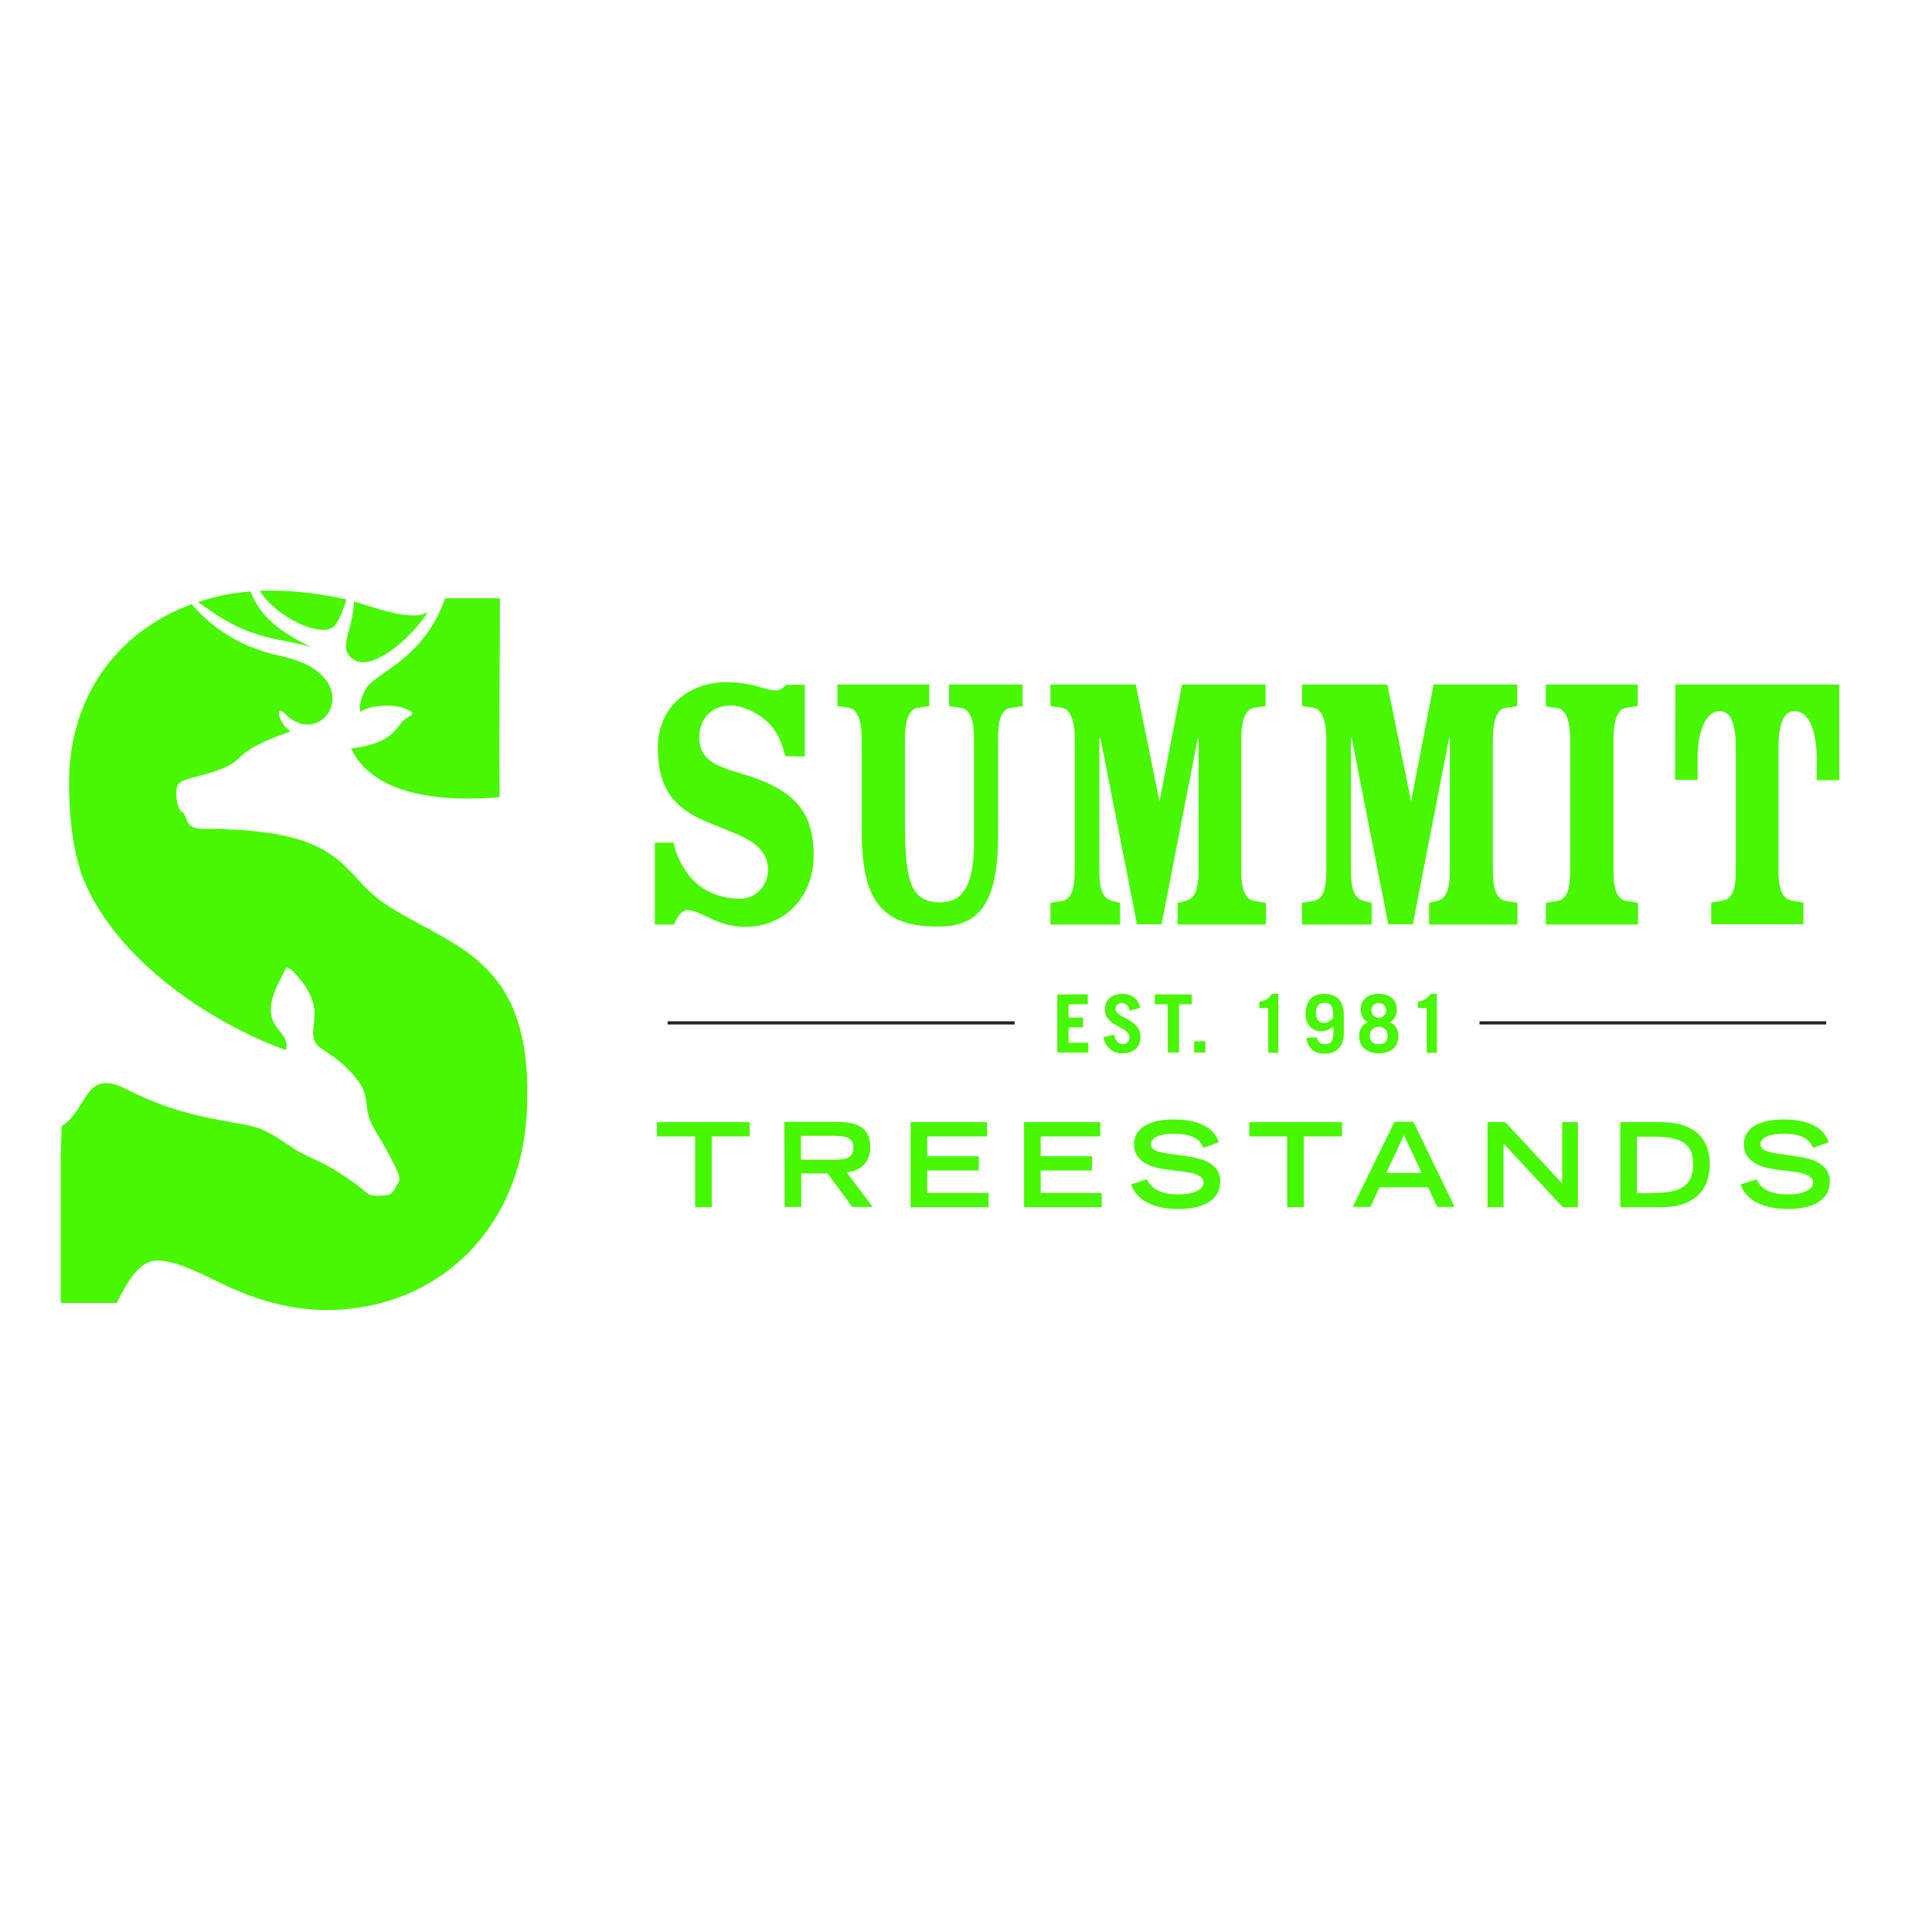 <?xml version="1.0" encoding="utf-8"?>
<!-- Generator: Adobe Illustrator 19.2.1, SVG Export Plug-In . SVG Version: 6.00 Build 0)  -->
<svg version="1.1" id="layer" xmlns="http://www.w3.org/2000/svg" xmlns:xlink="http://www.w3.org/1999/xlink" x="0px" y="0px"
	 viewBox="0 0 652 652" style="enable-background:new 0 0 652 652;" xml:space="preserve">
<style type="text/css">
	.st0{fill:#48f702;}
	.st1{fill:none;stroke:#272425;stroke-width:1.083;stroke-linejoin:round;}
</style>
<polyline class="st0" points="234.6,383.5 221.7,383.5 221.7,378.7 253,378.7 253,383.5 240.2,383.5 240.2,407.4 234.6,407.4 "/>
<path class="st0" d="M264.7,378.6H282c6.8,0,11.7,1.5,11.7,8.6c0,5.3-3.8,8.2-8,8.4l8.8,11.7h-6.9l-8.3-11.3h-8.9v11.3h-5.6
	 M281.1,391.4c4.6,0,6.9-0.7,6.9-4.1c0-3.3-2.3-4-6.9-4h-10.8v8.1H281.1z"/>
<polyline class="st0" points="307.3,378.7 333.1,378.7 333.1,383.5 312.9,383.5 312.9,390.2 330.3,390.2 330.3,395 312.9,395 
	312.9,402.6 333.6,402.6 333.6,407.4 307.3,407.4 "/>
<polyline class="st0" points="345.6,378.7 371.3,378.7 371.3,383.5 351.2,383.5 351.2,390.2 368.5,390.2 368.5,395 351.2,395 
	351.2,402.6 371.8,402.6 371.8,407.4 345.6,407.4 "/>
<path class="st0" d="M406.1,387.4c-0.9-2.6-3.2-4.8-10.1-4.8c-3.8,0-7.6,1-7.6,3.6c0,1.2,0.7,2.5,6.4,3.2l6.8,1
	c6.5,1,10.2,3.5,10.2,8.3c0,6.8-6.5,9.3-14.1,9.3c-12.3,0-15.3-6.1-16-8.3l5.4-1.7c1,2.1,3.2,5.1,10.7,5.1c4.6,0,8.4-1.5,8.4-4
	c0-1.9-2.1-3.1-6.2-3.6l-6.9-0.9c-6.6-0.9-10.4-3.8-10.4-8.2c0-8.6,11.2-8.6,13.4-8.6c12.3,0,14.5,5.7,15.2,7.7"/>
<polyline class="st0" points="434.4,383.5 421.6,383.5 421.6,378.7 452.9,378.7 452.9,383.5 440,383.5 440,407.4 434.4,407.4 "/>
<path class="st0" d="M470.6,378.6h6.4l13.9,28.7H485l-3-6.6h-16.5l-3,6.6h-6 M479.8,395.9l-6-12.8l-6,12.8H479.8z"/>
<polyline class="st0" points="502,378.7 508,378.7 527.2,399.4 527.2,378.7 532.5,378.7 532.5,407.4 527.4,407.4 507.4,385.9 
	507.4,407.4 502,407.4 "/>
<path class="st0" d="M546.8,378.7h13.8c9.1,0,16.4,3.8,16.4,14.2c0,9.8-6.6,14.5-16.1,14.5h-14.1 M558.1,402.6
	c9.6,0,13.3-2.9,13.3-9.6c0-7-3.9-9.4-13.3-9.4h-5.7v19.1H558.1z"/>
<path class="st0" d="M611.8,387.4c-0.9-2.6-3.2-4.8-10.1-4.8c-3.8,0-7.6,1-7.6,3.6c0,1.2,0.7,2.5,6.4,3.2l6.8,1
	c6.4,1,10.2,3.5,10.2,8.3c0,6.8-6.5,9.3-14.1,9.3c-12.3,0-15.3-6.1-16-8.3l5.4-1.7c1,2.1,3.1,5.1,10.7,5.1c4.6,0,8.4-1.5,8.4-4
	c0-1.9-2.1-3.1-6.2-3.6l-6.9-0.9c-6.6-0.9-10.3-3.8-10.3-8.2c0-8.6,11.2-8.6,13.4-8.6c12.4,0,14.5,5.7,15.2,7.7"/>
<path class="st0" d="M265,255.2c-0.9-3.9-2.5-7.5-4.4-9.9c-2.3-3-8.6-7.2-14.1-7.2c-7.2,0-10.5,5.5-10.5,10.5
	c-0.1,7.3,4.5,9.7,14.3,12.5c16.8,5,24.3,12,24.3,27.4c0,14.5-10,24.3-23.2,24.3c-4.9,0-9.3-1.7-12.1-3.1c-3-1.4-5.3-2.6-7.3-2.6
	c-2.1,0-3.5,2.6-4.6,4.9h-6.4v-27.6h6.4c0.6,3.5,1.9,6.3,4,9.5c3.2,5.1,9.6,9.4,18.4,9.4c5.4,0,9.4-4.6,9.4-9.8
	c0-7.3-6.8-10.4-11-12.2l-10-4.1c-11.6-4.9-16.2-12.1-16.2-24.9c0-13.6,10.4-22.1,23.2-22.1c4,0,8.2,0.8,10.7,1.5
	c2,0.6,4,1.3,5.9,1.3c1.6,0,2.6-1,3.5-1.9h6.3v24.2"/>
<path class="st0" d="M282.6,231h31v7.3l-4.1,0.6c-2.6,0.5-4.1,4.2-4.1,10.3v27.4c0,20.2,1.5,27.9,11.9,27.9
	c6.7,0,11.4-4.1,11.4-20.3v-35c0-4.9-0.8-9.8-4.4-10.3l-4-0.6V231h24.8v7.3l-4.1,0.6c-3.5,0.5-4.2,5.4-4.2,10.3V282
	c0,24.2-7.2,30.7-20.4,30.7c-20.3,0-25.6-10.5-25.6-33v-30.5c0-6-1.5-9.8-4.1-10.3l-4.1-0.6"/>
<path class="st0" d="M371,293.7c0,5.9,1,9.5,4.2,10.3l2.8,0.7v7.3h-23.5v-7.3l4.1-0.7c3.1-0.6,4.1-4.4,4.1-10.3v-44.5
	c0-6-1.6-9.8-4.1-10.3l-4.1-0.6v-7.3h28.8l8,39.5l7.6-39.5h28.2v7.3l-4.1,0.6c-2.6,0.5-4.1,4.2-4.1,10.3v44.5c0,5.9,1,9.6,4.2,10.3
	l4.1,0.7v7.3h-29.8v-7.3l2.8-0.7c3.2-0.8,4.3-4.4,4.3-10.3v-44.5h-0.3L392,311.9h-8.3l-12.3-62.7H371"/>
<path class="st0" d="M455.9,293.7c0,5.9,1,9.5,4.2,10.3l2.8,0.7v7.3h-23.5v-7.3l4.1-0.7c3.1-0.6,4.1-4.4,4.1-10.3v-44.5
	c0-6-1.6-9.8-4.1-10.3l-4.1-0.6v-7.3h28.8l8,39.5l7.6-39.5H512v7.3l-4.1,0.6c-2.6,0.5-4.1,4.2-4.1,10.3v44.5c0,5.9,1,9.6,4.2,10.3
	l4.1,0.7v7.3h-29.8v-7.3l2.8-0.7c3.2-0.8,4.2-4.4,4.2-10.3v-44.5h-0.3l-12.2,62.7h-8.3l-12.3-62.7h-0.3"/>
<path class="st0" d="M529.9,249.3c0-6-1.5-9.8-4.1-10.3l-4.1-0.6V231h31v7.3l-4.1,0.6c-2.6,0.5-4.1,4.2-4.1,10.3v44.5
	c0,5.9,1,9.7,4.2,10.3l4.1,0.7v7.3h-31.1v-7.3l4.1-0.7c3.1-0.6,4.1-4.4,4.1-10.3"/>
<path class="st0" d="M565.4,231h55.3v32.3h-7.6V256c0-7.6-1.9-16-7.5-16c-4.9,0-5.4,7.6-5.4,12.5v41.1c0,5.9,1,9.6,4.4,10.3l4,0.7
	v7.3h-31.1v-7.3l4.1-0.7c3.2-0.6,4.2-4.4,4.2-10.3v-41.1c0-4.9-0.5-12.5-5.4-12.5c-5.5,0-7.5,8.4-7.5,16v7.2h-7.6"/>
<polyline class="st0" points="356.8,355.2 356.8,335.6 367.1,335.6 367.1,338.9 360.6,338.9 360.6,343.4 365.5,343.4 365.5,346.7 
	360.6,346.7 360.6,351.9 367.3,351.9 367.3,355.2 "/>
<path class="st0" d="M381.3,341.1c-0.6-1.9-1.4-2.6-2.7-2.6c-1.3,0-2.1,0.8-2.1,2.1c0,3,8.4,3.2,8.4,9.3c0,3.4-2.3,5.6-6.2,5.6
	c-3,0-5.4-1.7-6.4-5.5l3.7-0.8c0.4,2.4,1.8,3.2,2.9,3.2c1.3,0,2.3-0.9,2.3-2.3c0-3.7-8.3-3.7-8.3-9.2c0-3.4,2-5.5,5.9-5.5
	c3.4,0,5.4,2,6,4.7"/>
<polyline class="st0" points="402.2,335.6 402.2,338.9 397.9,338.9 397.9,355.2 394.1,355.2 394.1,338.9 389.7,338.9 389.7,335.6 
	"/>
<rect x="403" y="351.4" class="st0" width="3.8" height="3.8"/>
<path class="st0" d="M428,340.2h-3v-2.1c2.9-0.6,3.4-1.6,4.3-2.7h2.1v19.9H428"/>
<path class="st0" d="M444.5,350.1c0,1.3,1.1,2.3,2.5,2.3c2,0,3-0.9,3-4.1v-1.8c-1.2,0.9-2.7,1.5-4.2,1.5c-3.4,0-5.2-2.7-5.2-5.8
	c0-4,1.9-6.8,6.4-6.8c4.2,0,6.5,2.6,6.5,6.8v6.6c0,4.2-2.3,6.8-6.5,6.8c-3.4,0-5.8-1.9-6.1-5.4 M449.9,342.5c0-3.2-1-4.1-3-4.1
	c-1.9,0-2.8,1.4-2.8,3.6c0,2.2,1.2,3.2,2.8,3.2c1.1,0,2.1-0.8,3-1.6V342.5z"/>
<path class="st0" d="M465.3,355.5c-3.7,0-6.6-2-6.6-5.8c0-2.2,0.8-3.9,2.9-4.7c-1.6-0.8-2.4-2.5-2.4-4.3c0-3.6,2.7-5.3,6.1-5.3
	c3.4,0,6.1,1.7,6.1,5.3c0,1.7-0.8,3.5-2.4,4.3c2.1,0.8,2.9,2.5,2.9,4.7C471.9,353.6,469,355.5,465.3,355.5 M465.3,346.5
	c-1.8,0-3,1.2-3,3c0,1.7,0.8,2.9,3,2.9c2.2,0,3-1.2,3-2.9C468.3,347.7,467.1,346.5,465.3,346.5 M465.3,338.5c-1.5,0-2.5,1.1-2.5,2.5
	c0,1.4,1.1,2.5,2.5,2.5c1.4,0,2.5-1.1,2.5-2.5C467.8,339.6,466.8,338.5,465.3,338.5"/>
<path class="st0" d="M481.5,340.2h-3v-2.1c2.9-0.6,3.4-1.6,4.3-2.7h2.1v19.9h-3.4"/>
<g>
	<path class="st0" d="M119.5,222.7c5.9,3.8,18.7-6.6,24.9-16.1c-1.3,0.7-2.8,1.1-4.5,1.1c-5.7,0-11.3-1.9-17.4-3.8
		c-0.9-0.3-1.9-0.6-3-0.9C119,213.5,113.6,218.8,119.5,222.7 M123.7,232.1c-1.6,2.6-2.5,5.6-2.2,8.2c2.8-2.2,11.4-3.1,16.1-0.8
		c1.3,0.6,2.6,1.2,0.3,2.4c-5,2.7-3.1,8.6-19.4,10.7c6.7,14.2,25.5,17,40.2,16.9c3.6,0,7-0.2,9.9-0.5c0-0.7,0-1.4,0-2.4
		c-0.2-21.5,0.1-43.1,0.1-64.7h-18.5C143.2,222.3,126.9,227,123.7,232.1 M105.1,218.4c-12.3-5.9-17.5-11.2-20.6-18.8
		c-6.2,0.5-12.2,1.7-17.7,3.6c0.9,0.6,1.9,1.3,3.2,2.2C85.3,216.4,94.7,215.2,105.1,218.4 M176.7,352.6c0-0.1-0.1-0.2-0.1-0.4
		c-5.4-30-27.2-34.7-45.7-46.5c-16.8-10.7-12.5-26-62.5-26c-6.4,0-4.8-4.2-6.9-5.6h0c-2.1-1.3-2.4-7.4-1.6-9
		c0.8-1.6,3.5-2.2,5.2-2.7c23.1-5.8,7.1-6.4,33-15.6c-4.4-2.7-5.1-9.2-2.2-6.2c13.2,13.8,29.6-12.8-1.5-19.3
		c-15.5-3.3-24-11.5-26.6-14.1c-1-1-2.2-2.2-3.1-3.3c-24.3,8.9-41.4,30.4-41.4,60.3c0,10.6,1,21.3,4.4,31.4
		c10.7,27.4,42,49.1,68.8,58.8c2-7.7-11.4-6.9-1.3-25c1.2-2.1,0.9-4.6,4.2-1.1c11.8,12.7,3.8,18.2,7.2,23.8c1.3,2.1,6.1,3.7,11.1,9
		c7.5,7.8,4.8,9.2,7,16.4c1.1,3.5,4,6.7,8.6,16.1c1.7,3.6,2,4.1,0.7,6.3c-1.8,3.1-1.9,3.5-5.7,3.6c-4.7,0.2-4.1-1-8.5-4.1
		c-11.6-8.3-15.1-8.2-20.2-11.5c-5-3.2-9.3-6.9-16.2-8.2c-12.7-2.4-24.1-3.7-40.9-12.2c-14.2-7.2-12.8,7.2-21.7,12.5l-0.3,11.1v48.6
		h18.9c3.4-6.8,7.5-14.3,13.6-14.3c6,0,12.8,3.4,21.5,7.6c8.3,4.1,21.1,9.1,35.5,9.1c38.5,0,67.9-28.7,67.9-71.3
		C178.1,364.7,177.7,358.6,176.7,352.6 M113.2,210.8c1.3-1.8,2.6-4.7,3.7-8.5c-7.1-1.6-16.6-3-25.5-3c-1.3,0-2.5,0-3.7,0.1
		C92.7,207.9,109.3,216.3,113.2,210.8"/>
</g>
<line class="st1" x1="225.3" y1="345.2" x2="342.4" y2="345.2"/>
<line class="st1" x1="499.3" y1="345.2" x2="616.3" y2="345.2"/>
</svg>

